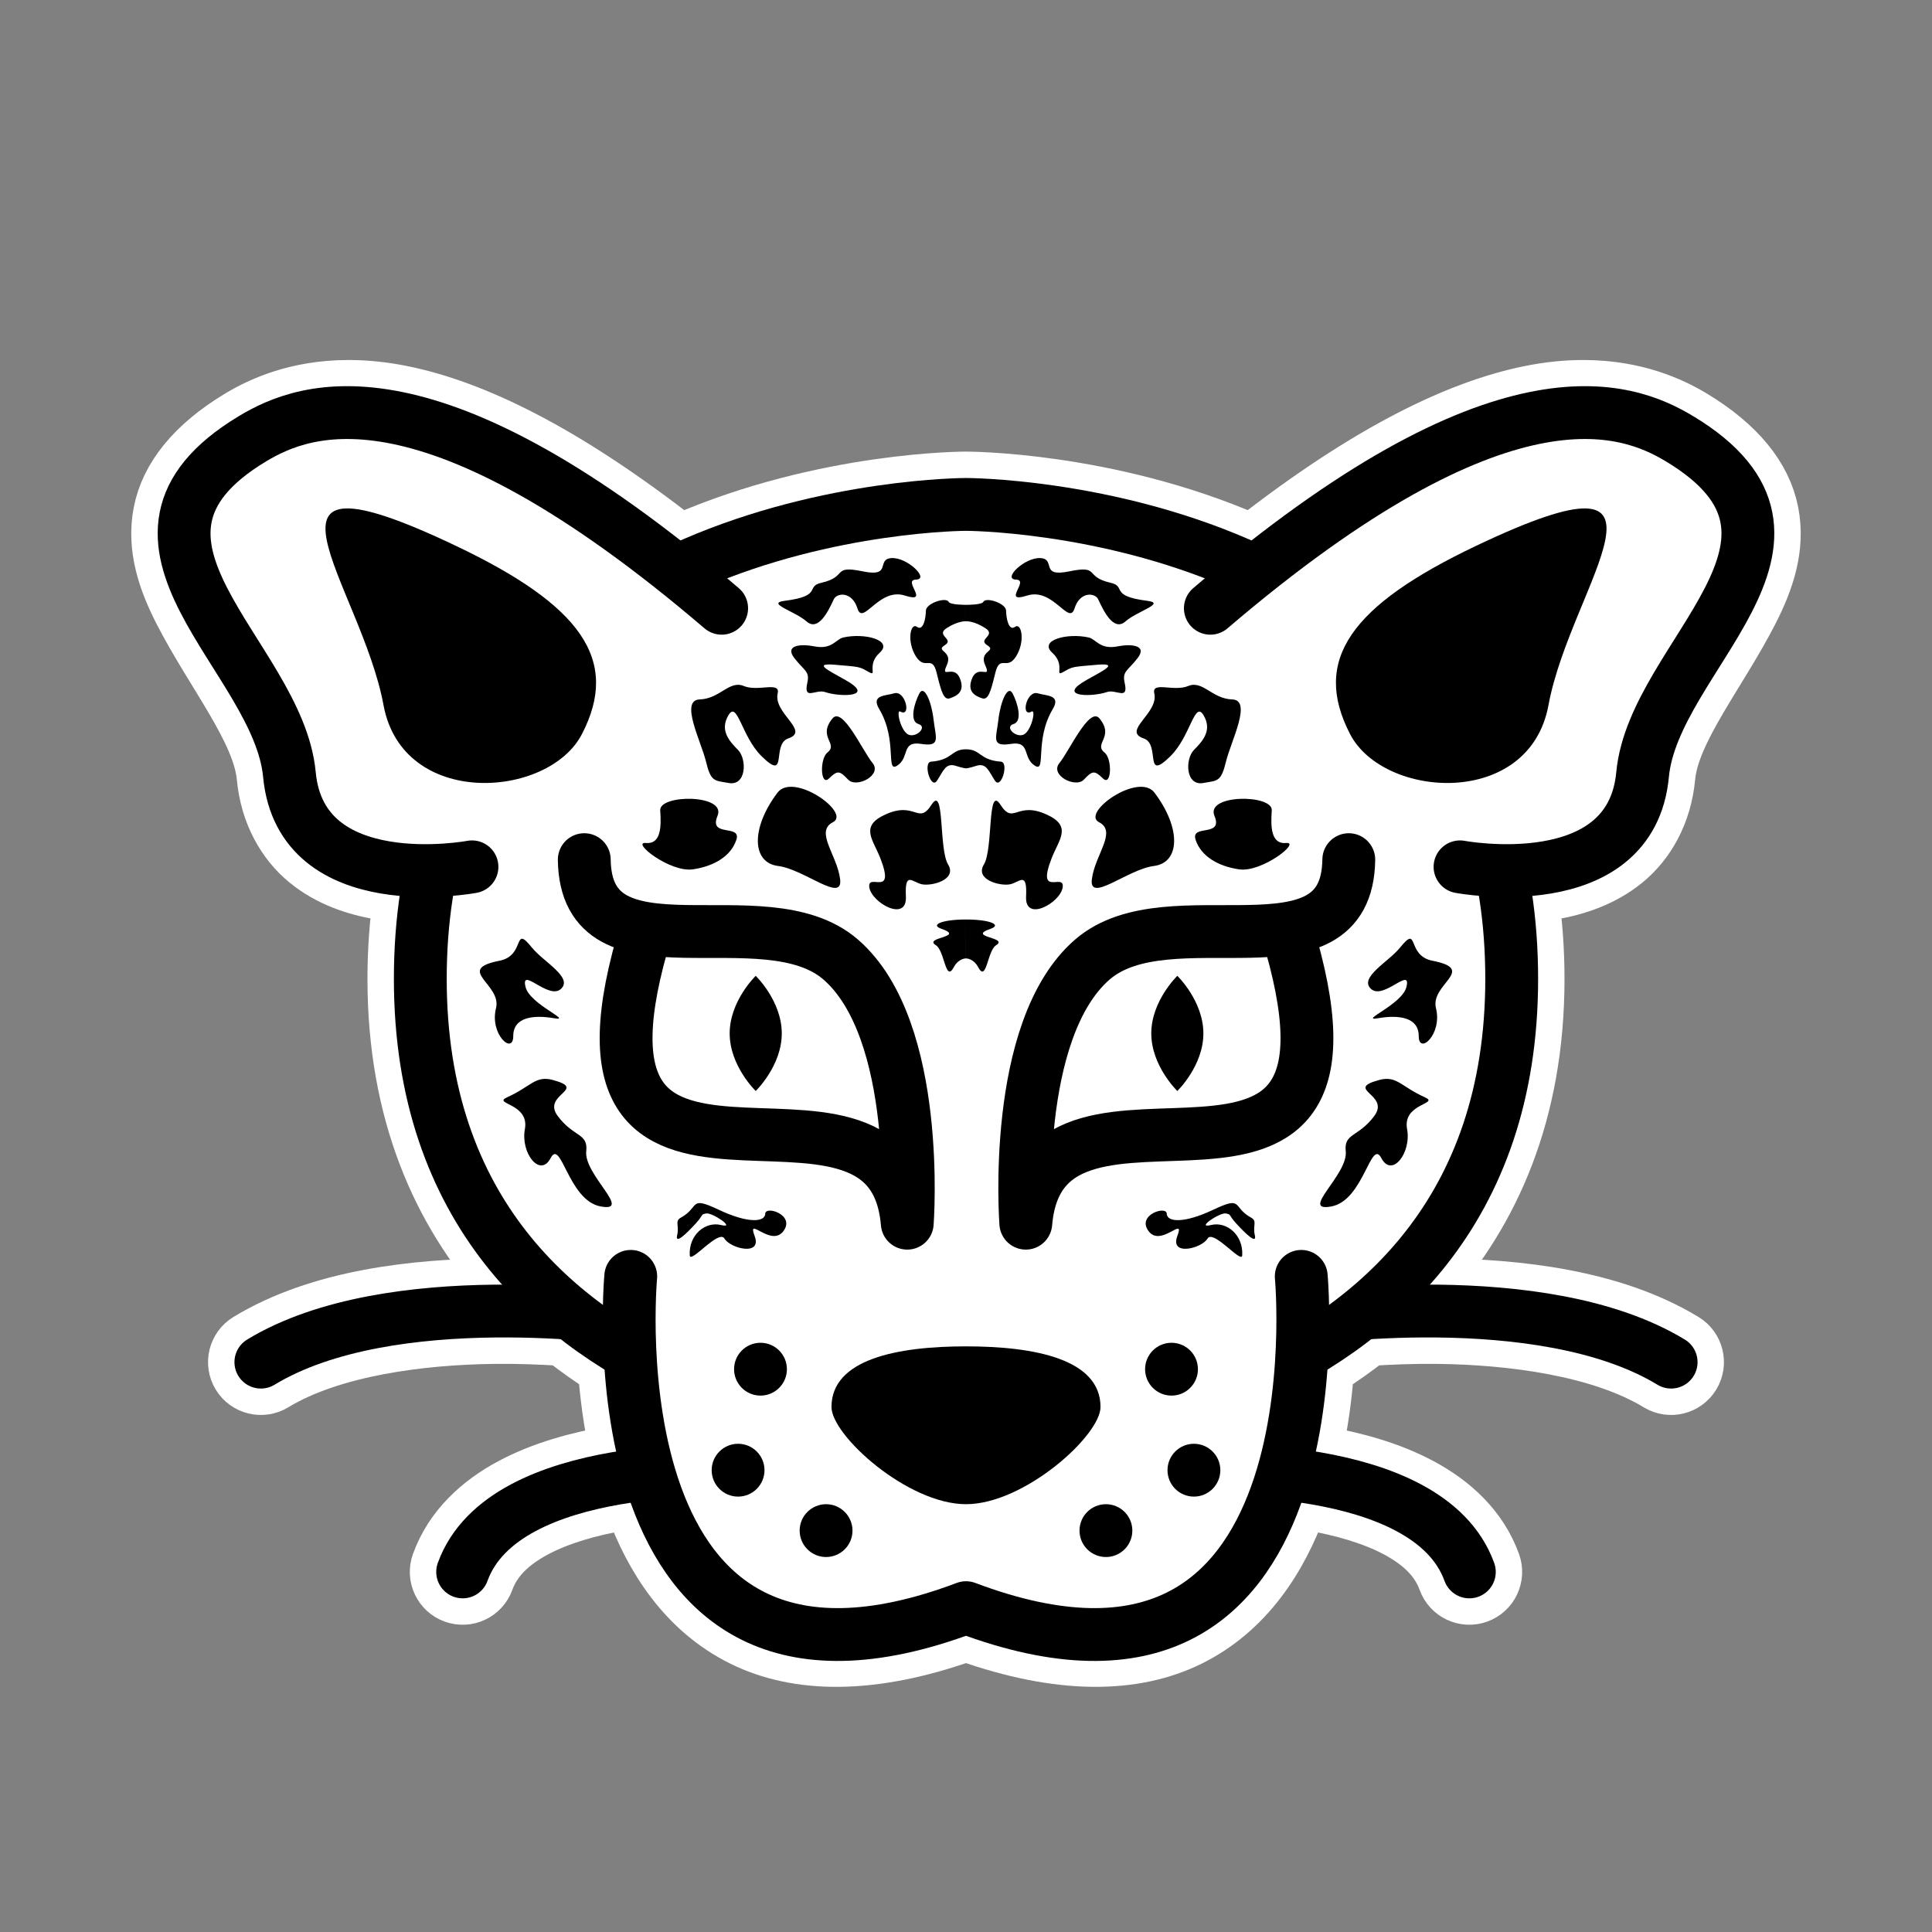 <?xml version="1.0" encoding="UTF-8"?>
<svg id="svg12" version="1.1" viewBox="0 0 256 256" xmlns="http://www.w3.org/2000/svg" xmlns:cc="http://creativecommons.org/ns#" xmlns:dc="http://purl.org/dc/elements/1.1/" xmlns:rdf="http://www.w3.org/1999/02/22-rdf-syntax-ns#">
	<rect x="0" y="0" width="256" height="256" fill="#808080" stroke="none"/>
	<title id="title3804">Leomard Logo</title>
	<g id="layer1">
		<path id="white-border" d="m46.043 51.203c-6.709 0.034-11.473 2.174-14.406 3.941-6.077 3.662-9.541 7.985-10.471 12.719-0.93 4.734 0.63 9.185 2.703 13.229 4.145 8.088 10.421 15.731 10.994 21.863 0.461 4.932 2.697 8.797 5.695 11.258 2.998 2.461 6.564 3.611 9.879 4.174 0.862 0.146 1.712 0.249 2.545 0.324-0.511 3.457-0.791 7.114-0.791 10.996 0 17.841 5.988 30.976 14.527 40.521-0.449 1.9e-4 -0.876-9e-3 -1.334-4e-3 -10.346 0.119-23.012 1.431-32.635 7.273-1.653 1.003-2.179 3.156-1.176 4.809 1.003 1.653 3.156 2.179 4.809 1.176 7.597-4.612 19.331-6.146 29.082-6.258 3.422-0.039 6.395 0.095 9.057 0.262 1.81 1.413 3.662 2.736 5.561 3.928 0.241 3.348 0.718 7.099 1.568 10.934-0.216 0.035-0.424 0.058-0.641 0.096-4.455 0.77-9.169 2.03-13.346 4.266-4.177 2.235-7.917 5.585-9.652 10.389-0.657 1.818 0.284 3.823 2.102 4.48 1.818 0.658 3.825-0.283 4.482-2.102 1.003-2.777 3.193-4.894 6.373-6.596 3.18-1.702 7.248-2.85 11.232-3.539 0.464-0.08 0.916-0.134 1.375-0.203 0.027 0.077 0.048 0.155 0.076 0.232 2.6 7.191 7.074 14.175 14.652 17.926 7.328 3.627 17.178 3.832 29.695-0.631 12.517 4.462 22.368 4.257 29.695 0.631 7.579-3.751 12.053-10.735 14.652-17.926 0.028-0.077 0.049-0.155 0.076-0.232 0.459 0.069 0.911 0.123 1.375 0.203 3.985 0.689 8.053 1.837 11.232 3.539 3.18 1.702 5.37 3.818 6.373 6.596 0.657 1.818 2.664 2.759 4.482 2.102 1.817-0.657 2.758-2.663 2.102-4.48-1.735-4.803-5.476-8.153-9.652-10.389-4.177-2.235-8.891-3.495-13.346-4.266-0.217-0.037-0.425-0.06-0.641-0.096 0.85-3.835 1.327-7.585 1.568-10.934 1.898-1.192 3.751-2.514 5.561-3.928 2.662-0.167 5.635-0.301 9.057-0.262 9.751 0.112 21.485 1.646 29.082 6.258 1.653 1.003 3.806 0.477 4.809-1.176 1.003-1.653 0.477-3.806-1.176-4.809-9.623-5.842-22.288-7.154-32.635-7.273-0.458-5e-3 -0.885 4e-3 -1.334 4e-3 8.54-9.546 14.527-22.681 14.527-40.521 0-3.882-0.28-7.539-0.791-10.996 0.833-0.075 1.683-0.178 2.545-0.324 3.315-0.563 6.88-1.713 9.879-4.174 2.998-2.461 5.234-6.326 5.695-11.258 0.574-6.132 6.849-13.775 10.994-21.863 2.073-4.044 3.633-8.495 2.703-13.229-0.93-4.734-4.393-9.057-10.471-12.719-2.933-1.767-7.697-3.908-14.406-3.941-2.236-0.011-4.688 0.211-7.361 0.76-9.226 1.894-21.097 7.433-36.754 19.66-0.098-0.043-0.195-0.094-0.293-0.137-18.859-8.199-37.549-8.148-37.549-8.148s-18.689-0.05-37.549 8.148c-0.098 0.042-0.195 0.094-0.293 0.137-15.657-12.227-27.528-17.766-36.754-19.66-2.673-0.549-5.125-0.771-7.361-0.76z" color="#000000" fill="none" stroke="#ffffff" stroke-linecap="round" stroke-linejoin="round" stroke-width="7"/>
		<g id="whiskers" fill="none" stroke="#000000" stroke-linecap="round" stroke-linejoin="round" stroke-width="7">
			<path id="path813" d="m97.8 194.869s-31.019-1.743-36.496 13.418"/>
			<path id="path1410" d="m83.37 174.8s-31.585-4.764-48.804 5.69"/>
			<path id="path1500" d="m158.2 194.869s31.019-1.743 36.496 13.418"/>
			<path id="path1502" d="m172.63 174.8s31.585-4.764 48.804 5.69"/>
		</g>
		<path id="head" d="m200.308 129.708c0 61.6-72.308 61.6-72.308 61.6s-72.308 0-72.308-61.6c0-62.87 72.308-62.87 72.308-62.87s72.308 3e-6 72.308 62.87z" fill="#ffffff" stroke="#000000" stroke-linecap="round" stroke-linejoin="round" stroke-width="7"/>
		<g id="ears" stroke-linecap="round" stroke-linejoin="round" stroke-width="7">
			<path id="path1268" d="m62.539 114.86s-22.646 4.283-24.19-12.231c-1.478-15.803-27.192-31.056-4.905-44.486 7.068-4.259 23.557-10.562 62.178 22.454" fill="#ffffff" stroke="#000000"/>
			<path id="path1293" d="m77.096 97.294c-4.446 8.558-23.744 9.871-26.278-3.862-2.952-15.999-20.314-35.328 9.571-21.115 16.578 7.884 21.834 15.108 16.707 24.977z" fill="#000000"/>
			<path id="path626" d="m193.461 114.86s22.646 4.283 24.19-12.231c1.478-15.803 27.192-31.056 4.905-44.486-7.068-4.259-23.557-10.562-62.178 22.454" fill="#ffffff" stroke="#000000"/>
			<path id="path628" d="m178.904 97.294c4.446 8.558 23.744 9.871 26.278-3.862 2.952-15.999 20.314-35.328-9.571-21.115-16.578 7.884-21.834 15.108-16.707 24.977z" fill="#000000"/>
		</g>
		<g id="muzzle">
			<path id="mouth" class="UnoptimicedTransforms" transform="matrix(-1,0,0,1,256,0)" d="m83.577 169.125s-5.832 62.851 44.423 43.898c50.255 18.953 44.423-43.898 44.423-43.898" fill="#ffffff" stroke="#000000" stroke-linecap="round" stroke-linejoin="round" stroke-width="7"/>
			<path id="nose" d="m110.176 186.432c0-6.307 8.642-8.032 17.824-8.032s17.824 1.725 17.824 8.032c0 3.779-10.1 12.881-17.824 12.881s-17.824-9.102-17.824-12.881z" fill="#000000" stroke-width="1" style="paint-order:stroke fill markers"/>
			<g id="whisker-beds" fill="#000000" stroke-linecap="round" stroke-linejoin="round" stroke-width="7">
				<circle id="path1524" cx="100.769" cy="181.425" r="3.5"/>
				<circle id="circle1526" cx="97.8" cy="194.808" r="3.5"/>
				<circle id="circle1528" cx="109.459" cy="202.814" r="3.5"/>
				<circle id="circle670" transform="scale(-1,1)" cx="-155.231" cy="181.425" r="3.5"/>
				<circle id="circle672" transform="scale(-1,1)" cx="-158.2" cy="194.808" r="3.5"/>
				<circle id="circle674" transform="scale(-1,1)" cx="-146.541" cy="202.814" r="3.5"/>
			</g>
		</g>
		<path id="spots" d="m165.758 161.331c-2.513-1.383-0.994-2.924-4.977-1.042-3.983 1.882-6.152 1.633-6.184 0.53-0.032-1.103-4.032 0.168-2.393 2.327 1.639 2.158 4.851-2.127 3.805 0.615-1.046 2.742 3.231 1.664 3.989 0.362 0.752-1.292 4.535 3.397 4.603 2.219 0.156-2.716-2.063-4.534-4.145-4.019s1.177-1.692 1.971-1.534c0.794 0.158 0.273 0.134 1.427 1.383 1.153 1.249 2.723 2.799 2.415 1.494-0.308-1.305 0.37-1.85-0.51-2.334zm23.06-15.926c-3.205-1.439-3.747-2.933-6.084-2.298-4.681 1.272 1.496 1.88-0.623 4.748s-4.061 2.255-3.793 4.687c0.342 3.106-6.215 8.111-1.912 7.319s5.233-9.084 6.626-6.411c1.393 2.673 4.004-0.67 3.416-3.83-0.643-3.455 4.357-3.323 2.37-4.214zm0.993-18.101c-3.527-0.692-1.72-4.925-4.298-1.741-1.537 1.899-5.491 3.967-3.842 5.477 1.649 1.509 5.401-3.094 4.681-0.237-0.582 2.308-6.402 4.571-3.736 4.114 2.666-0.457 5.374-0.17 5.374 2.373 0 2.543 3.155-0.232 2.284-3.699-0.802-3.191 5.527-5.112-0.463-6.288zm-42.655-50.084c-3.582-0.806-1.277-2.378-5.545-1.5-3.859 0.794-1.66-1.639-3.742-1.77-2.082-0.131-5.095 2.796-3.239 2.851 1.855 0.054-1.975 3.219 1.468 2.114 3.443-1.106 5.55 4.047 6.277 1.722s2.746-2.099 3.147-1.219c0.74 1.622 2.061 4.287 3.603 2.926 1.542-1.361 5.427-2.412 2.904-2.731-5.123-0.647-2.687-1.901-4.873-2.393zm1.865 13.237c0.548 2.443-1.11 0.818-2.351 1.245-1.825 0.628-6.226 0.682-3.343-1.206 1.711-1.121 5.595-2.716 2.099-2.417-3.497 0.299-3.242 0.24-4.52 0.954s0.358-0.886-1.475-2.545c-1.833-1.659 2.025-2.665 4.85-2.012 0.947 0.219 1.48 1.628 3.785 1.174 1.835-0.361 3.987-0.164 2.69 1.531-1.297 1.696-2.08 1.737-1.735 3.275zm-17.143-1.268c-0.62 2.554-0.95 3.616-1.753 3.337-0.803-0.279-2.088-0.809-1.303-2.673 0.786-1.864 2.607 0.23 1.723-1.706-0.884-1.936 1.592-1.828 0.267-2.651-1.325-0.823 1.264-1.282-0.253-2.267-1.517-0.985-2.559-0.907-2.559-0.907v-2.178s2.092 0.022 2.302-0.399c0.333-0.667 2.994 0.188 3.009 1.17 0.014 0.982 0.335 2.76 1.188 2.146 0.853-0.614 1.383 1.915 0.147 3.898-1.236 1.983-2.148-0.324-2.768 2.23zm7.622 4.761c-2.486 4.172-0.789 8.536-2.402 7.491-1.657-1.074-0.494-3.291-3.161-2.869-2.666 0.422-1.911-0.816-1.645-3.199 0.267-2.383 1.24-4.71 1.89-3.478 0.65 1.232 1.35 3.671 0.13 4.035s0.171 1.788 1.239 1.443c1.069-0.345 1.779-3.438 1.141-3.086-1.49 0.823-0.679-2.867 0.831-2.415 1.154 0.345 3.098 0.196 1.977 2.079zm-11.501 5.336c1.998 0 1.741 1.422 4.623 1.638 1.109 0.083 0.034 3.762-0.786 2.521-0.82-1.241-1.124-2.406-2.481-1.966-1.013 0.329-1.357 0.331-1.357 0.331m0 20.029c3.099 0 4.818 0.69 3.264 1.229-3.264 1.131 2.455 1.113 0.729 2.178-1.177 0.726-1.257 5.005-2.372 2.919-0.636-1.191-1.622-1.171-1.622-1.171m10.676-19.072c3.435 1.561 1.657 3.28 0.684 5.775-2.093 5.369 1.743 1.845 1.451 3.882s-5.01 4.684-4.847 1.234c0.164-3.449-0.836-1.921-2.105-1.643-1.269 0.279-4.731-0.576-3.482-2.63 1.249-2.054 0.426-10.649 2.192-7.908 1.766 2.74 2.111-0.526 6.107 1.291zm7.015-12.722c2.03 2.476-0.833 3.316 0.668 4.513 1.054 0.84 0.931 4.556-0.208 3.437-1.139-1.119-1.419-1.018-2.531 0.154-1.112 1.172-4.556-0.593-3.237-2.199s3.972-7.535 5.308-5.905zm13.892 8.527c1.77-0.31 2.225-0.144 2.873-2.823 0.648-2.679 3.51-8.139 0.823-8.225-2.687-0.087-3.909-2.579-5.83-1.78-1.921 0.799-4.868-0.669-4.494 0.988 0.596 2.64-4.341 4.968-1.4 5.963 2.262 0.766-0.046 5.885 3.549 2.336 2.642-2.608 3.188-7.404 4.366-5.427 1.178 1.977-0.041 3.382-1.257 4.606-1.216 1.225-1.143 4.938 1.37 4.361zm-1.157 7.54c-0.687-2.115 3.71-0.255 2.499-3.158-1.211-2.904 7.745-2.874 7.593-0.725-0.152 2.149-0.118 4.504 1.9 4.318s-3.198 3.939-6.237 3.491c-2.77-0.409-5.043-1.731-5.756-3.926zm-5.447-6.233c3.562 4.719 3.4 9.279-0.078 9.713-3.478 0.435-8.623 4.986-8.221 1.751 0.402-3.235 3.386-6.305 0.95-7.551-2.436-1.246 5.25-6.693 7.349-3.913zm-62.737 56.296c2.513-1.383 0.994-2.924 4.977-1.042 3.983 1.882 6.152 1.633 6.184 0.53 0.032-1.103 4.032 0.168 2.393 2.327-1.639 2.158-4.851-2.127-3.805 0.615 1.046 2.742-3.231 1.664-3.989 0.362-0.752-1.292-4.535 3.397-4.603 2.219-0.156-2.716 2.063-4.534 4.145-4.019 2.082 0.515-1.177-1.692-1.971-1.534-0.794 0.158-0.273 0.134-1.427 1.383-1.153 1.249-2.723 2.799-2.415 1.494 0.308-1.305-0.37-1.85 0.51-2.334zm-23.06-15.926c3.205-1.439 3.747-2.933 6.084-2.298 4.681 1.272-1.496 1.88 0.623 4.748s4.061 2.255 3.793 4.687c-0.342 3.106 6.215 8.111 1.912 7.319s-5.233-9.084-6.626-6.411c-1.393 2.673-4.004-0.67-3.416-3.83 0.643-3.455-4.357-3.323-2.37-4.214zm-0.993-18.101c3.527-0.692 1.72-4.925 4.298-1.741 1.537 1.899 5.491 3.967 3.842 5.477-1.649 1.509-5.401-3.094-4.681-0.237 0.582 2.308 6.402 4.571 3.736 4.114-2.666-0.457-5.374-0.17-5.374 2.373 0 2.543-3.155-0.232-2.284-3.699 0.802-3.191-5.527-5.112 0.463-6.288zm42.655-50.084c3.582-0.806 1.277-2.378 5.545-1.5 3.859 0.794 1.66-1.639 3.742-1.77 2.082-0.131 5.095 2.796 3.239 2.851-1.855 0.054 1.975 3.219-1.468 2.114-3.443-1.106-5.55 4.047-6.277 1.722s-2.746-2.099-3.147-1.219c-0.74 1.622-2.061 4.287-3.603 2.926-1.542-1.361-5.427-2.412-2.904-2.731 5.123-0.647 2.687-1.901 4.873-2.393zm-1.865 13.237c-0.548 2.443 1.11 0.818 2.351 1.245 1.825 0.628 6.226 0.682 3.343-1.206-1.711-1.121-5.595-2.716-2.099-2.417 3.497 0.299 3.242 0.24 4.52 0.954s-0.358-0.886 1.475-2.545c1.833-1.659-2.025-2.665-4.85-2.012-0.947 0.219-1.48 1.628-3.785 1.174-1.835-0.361-3.987-0.164-2.69 1.531 1.297 1.696 2.08 1.737 1.735 3.275zm17.143-1.268c0.62 2.554 0.95 3.616 1.753 3.337 0.803-0.279 2.088-0.809 1.303-2.673-0.786-1.864-2.607 0.23-1.723-1.706 0.884-1.936-1.592-1.828-0.267-2.651 1.325-0.823-1.264-1.282 0.253-2.267 1.517-0.985 2.559-0.907 2.559-0.907v-2.178s-2.092 0.022-2.302-0.399c-0.333-0.667-2.994 0.188-3.009 1.17-0.014 0.982-0.335 2.76-1.188 2.146-0.853-0.614-1.383 1.915-0.147 3.898 1.236 1.983 2.148-0.324 2.768 2.23zm-7.622 4.761c2.486 4.172 0.789 8.536 2.402 7.491 1.657-1.074 0.494-3.291 3.161-2.869 2.666 0.422 1.911-0.816 1.645-3.199-0.267-2.383-1.24-4.71-1.89-3.478-0.65 1.232-1.35 3.671-0.13 4.035s-0.171 1.788-1.239 1.443c-1.069-0.345-1.779-3.438-1.141-3.086 1.49 0.823 0.679-2.867-0.831-2.415-1.154 0.345-3.098 0.196-1.977 2.079zm11.501 5.336c-1.998 0-1.741 1.422-4.623 1.638-1.109 0.083-0.034 3.762 0.786 2.521 0.82-1.241 1.124-2.406 2.481-1.966 1.013 0.329 1.357 0.331 1.357 0.331m0 20.029c-3.099 0-4.818 0.69-3.264 1.229 3.264 1.131-2.455 1.113-0.729 2.178 1.177 0.726 1.257 5.005 2.372 2.919 0.636-1.191 1.622-1.171 1.622-1.171m-10.676-19.072c-3.435 1.561-1.657 3.28-0.684 5.775 2.093 5.369-1.743 1.845-1.451 3.882s5.01 4.684 4.847 1.234c-0.164-3.449 0.836-1.921 2.105-1.643 1.269 0.279 4.731-0.576 3.482-2.63-1.249-2.054-0.426-10.649-2.192-7.908-1.766 2.74-2.111-0.526-6.107 1.291zm-7.015-12.722c-2.03 2.476 0.833 3.316-0.668 4.513-1.054 0.84-0.931 4.556 0.208 3.437 1.139-1.119 1.419-1.018 2.531 0.154 1.112 1.172 4.556-0.593 3.237-2.199s-3.972-7.535-5.308-5.905zm-13.892 8.527c-1.77-0.31-2.225-0.144-2.873-2.823-0.648-2.679-3.51-8.139-0.823-8.225 2.687-0.087 3.909-2.579 5.83-1.78 1.921 0.799 4.868-0.669 4.494 0.988-0.596 2.64 4.341 4.968 1.4 5.963-2.262 0.766 0.046 5.885-3.549 2.336-2.642-2.608-3.188-7.404-4.366-5.427-1.178 1.977 0.041 3.382 1.257 4.606 1.216 1.225 1.143 4.938-1.37 4.361zm1.157 7.54c0.687-2.115-3.71-0.255-2.499-3.158 1.211-2.904-7.745-2.874-7.593-0.725 0.152 2.149 0.118 4.504-1.9 4.318-2.019-0.185 3.198 3.939 6.237 3.491 2.77-0.409 5.043-1.731 5.756-3.926zm5.447-6.233c-3.562 4.719-3.4 9.279 0.078 9.713 3.478 0.435 8.623 4.986 8.221 1.751-0.402-3.235-3.386-6.305-0.95-7.551 2.436-1.246-5.25-6.693-7.349-3.913z" fill="#000000" stroke-linecap="round" stroke-linejoin="round" stroke-width="7"/>
		<g id="eyes" stroke-linecap="round" stroke-linejoin="round">
			<path id="path1458" d="m85.68 123.046c-14.291 46.214 32.328 13.032 34.536 39.033 0 0 1.956-25.587-8.813-34.929-10.176-8.828-33.762 3.281-33.985-13.242" fill="none" stroke="#000000" stroke-width="7"/>
			<path id="path1466" d="m103.589 136.933c0-4.302-3.452-7.629-3.452-7.629s-3.452 3.327-3.452 7.629c0 4.302 3.452 7.629 3.452 7.629s3.452-3.327 3.452-7.629z" fill="#000000" stroke-width="7"/>
			<path id="path533" d="m170.459 123.046c14.291 46.214-32.328 13.032-34.536 39.033 0 0-1.956-25.587 8.813-34.929 10.176-8.828 33.762 3.281 33.985-13.242" fill="none" stroke="#000000" stroke-width="7"/>
			<path id="path535" d="m152.55 136.933c0-4.302 3.452-7.629 3.452-7.629s3.452 3.327 3.452 7.629c0 4.302-3.452 7.629-3.452 7.629s-3.452-3.327-3.452-7.629z" fill="#000000" stroke-width="7"/>
		</g>
	</g>
</svg>
